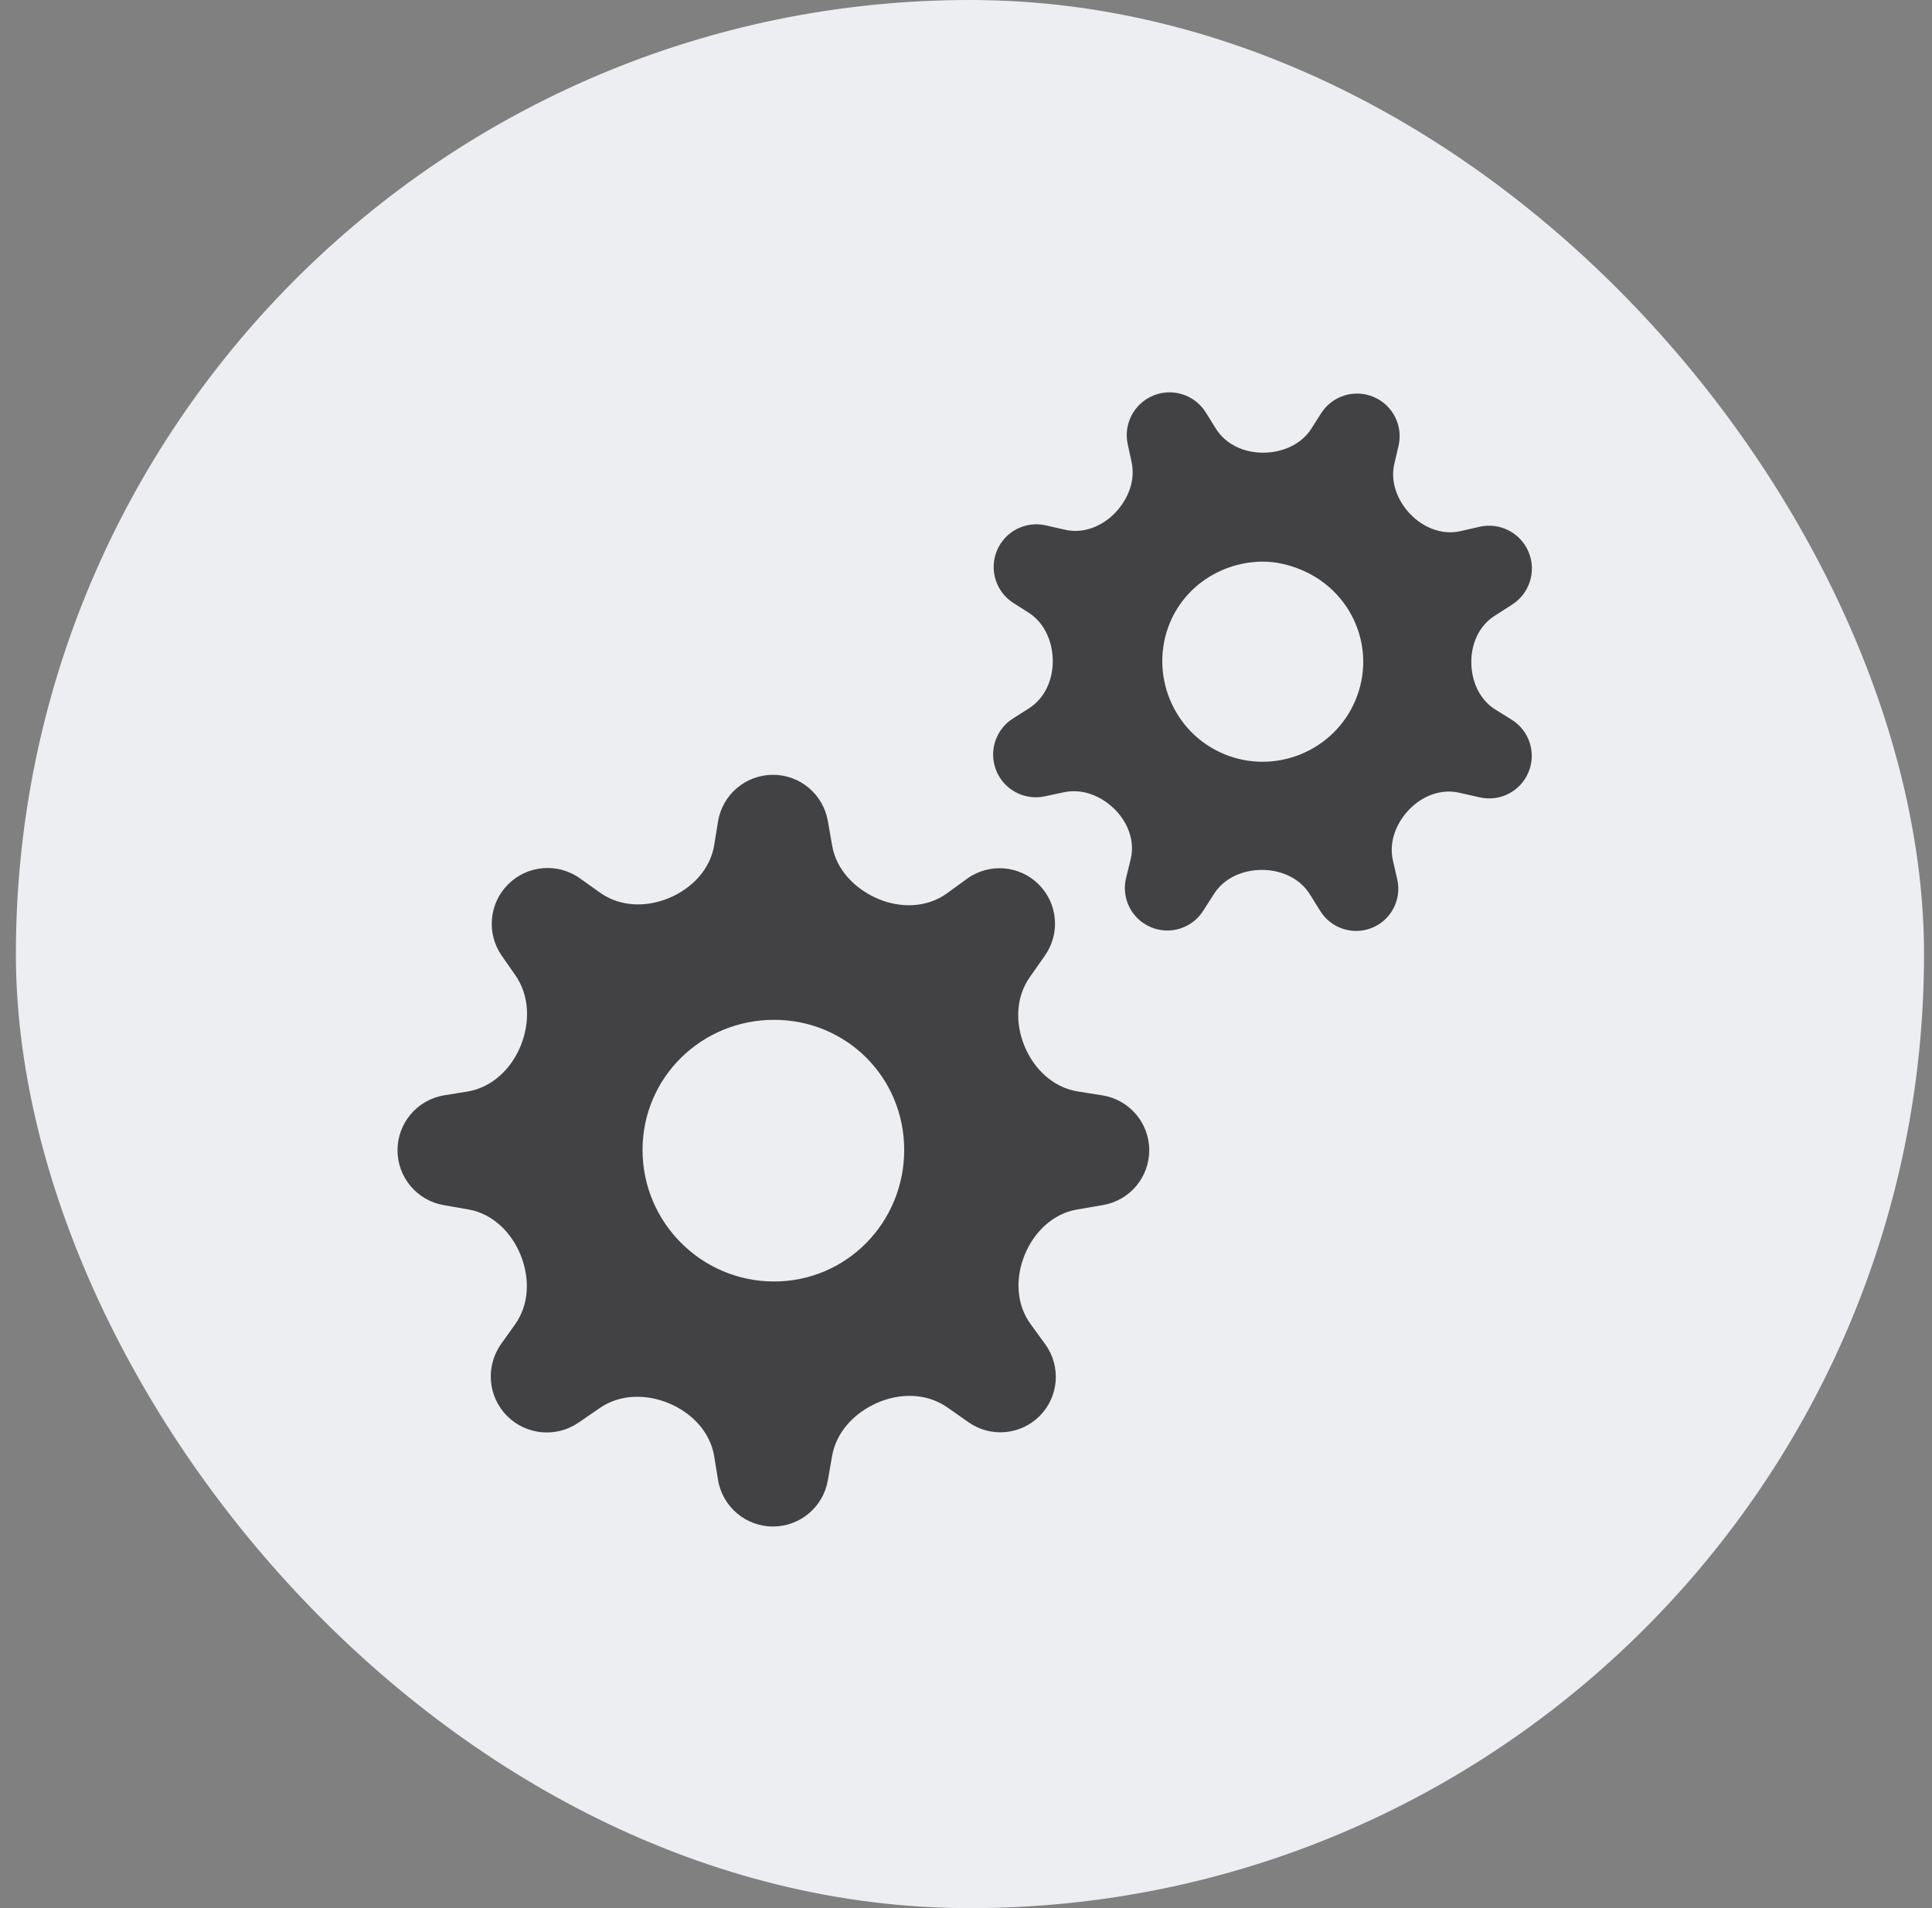 <svg width="81" height="80" viewBox="0 0 81 80" fill="none" xmlns="http://www.w3.org/2000/svg">
<rect x="0" y="0" width="81" height="80" fill="#808080" stroke="none"/>
<rect x="0.666" width="80" height="80.002" rx="40" fill="#ECEEF2"/>
<path d="M50.555 17.295C50.09 16.549 49.154 16.25 48.343 16.588C47.544 16.921 47.097 17.777 47.28 18.623L47.444 19.378C47.61 20.148 47.3 20.925 46.757 21.496C46.213 22.068 45.422 22.388 44.652 22.211L43.85 22.027C43 21.832 42.133 22.278 41.797 23.084C41.462 23.888 41.755 24.817 42.491 25.283L43.12 25.683C43.797 26.113 44.133 26.908 44.138 27.71C44.142 28.502 43.806 29.275 43.138 29.699L42.468 30.124C41.742 30.585 41.446 31.496 41.763 32.296C42.085 33.109 42.946 33.571 43.801 33.388L44.609 33.216C45.371 33.054 46.137 33.358 46.7 33.896C47.276 34.448 47.594 35.252 47.404 36.027L47.212 36.808C47.002 37.66 47.445 38.538 48.256 38.876C49.053 39.208 49.973 38.921 50.439 38.194L50.906 37.467C51.332 36.802 52.118 36.471 52.908 36.472C53.711 36.473 54.494 36.816 54.918 37.497L55.354 38.197C55.806 38.923 56.712 39.221 57.507 38.907C58.319 38.585 58.776 37.718 58.58 36.866L58.399 36.077C58.222 35.306 58.528 34.521 59.073 33.948C59.615 33.379 60.401 33.061 61.168 33.234L62.041 33.431C62.888 33.623 63.749 33.178 64.082 32.377C64.419 31.569 64.121 30.637 63.378 30.174L62.688 29.745C62.022 29.33 61.688 28.549 61.685 27.763C61.682 26.99 62.008 26.239 62.658 25.822L63.4 25.346C64.132 24.876 64.422 23.948 64.088 23.145C63.751 22.338 62.882 21.891 62.03 22.086L61.242 22.267C60.468 22.445 59.684 22.131 59.132 21.56C58.59 20.997 58.28 20.212 58.457 19.451L58.634 18.694C58.833 17.843 58.387 16.974 57.581 16.638C56.779 16.304 55.852 16.596 55.386 17.33L54.981 17.968C54.553 18.642 53.76 18.976 52.962 18.98C52.167 18.983 51.394 18.642 50.974 17.968L50.555 17.295ZM52.942 23.547C53.486 23.547 54.03 23.67 54.567 23.895C56.707 24.795 57.723 27.211 56.831 29.351C55.938 31.491 53.457 32.507 51.317 31.614C49.176 30.722 48.161 28.248 49.053 26.101C49.728 24.497 51.302 23.554 52.942 23.547ZM32.407 32.485C31.263 32.485 30.287 33.315 30.103 34.445L29.942 35.439C29.775 36.463 28.988 37.267 28.028 37.66C27.08 38.048 25.995 38.022 25.16 37.428L24.315 36.826C23.384 36.163 22.11 36.269 21.302 37.078C20.5 37.88 20.389 39.141 21.037 40.071L21.607 40.889C22.203 41.744 22.223 42.85 21.841 43.819C21.453 44.8 20.635 45.596 19.594 45.765L18.626 45.922C17.496 46.106 16.666 47.082 16.666 48.226C16.666 49.36 17.481 50.33 18.598 50.526L19.644 50.709C20.656 50.886 21.443 51.667 21.828 52.62C22.215 53.58 22.197 54.681 21.596 55.525L21.011 56.346C20.346 57.281 20.452 58.559 21.263 59.37C22.064 60.171 23.321 60.286 24.254 59.646L25.151 59.03C25.993 58.452 27.077 58.44 28.022 58.825C28.988 59.22 29.776 60.027 29.943 61.057L30.103 62.042C30.287 63.171 31.263 64.001 32.407 64.001C33.541 64.001 34.511 63.187 34.707 62.07L34.888 61.036C35.066 60.015 35.85 59.214 36.802 58.805C37.76 58.393 38.867 58.41 39.72 59.009L40.605 59.63C41.53 60.278 42.786 60.169 43.585 59.37C44.394 58.561 44.494 57.284 43.821 56.358L43.209 55.516C42.599 54.678 42.568 53.578 42.958 52.618C43.343 51.667 44.134 50.887 45.145 50.713L46.25 50.522C47.367 50.329 48.182 49.36 48.182 48.226C48.182 47.082 47.352 46.108 46.222 45.926L45.174 45.758C44.147 45.593 43.34 44.81 42.948 43.847C42.562 42.9 42.583 41.813 43.17 40.975L43.81 40.062C44.459 39.138 44.35 37.881 43.551 37.082C42.742 36.273 41.465 36.173 40.539 36.846L39.709 37.45C38.864 38.064 37.752 38.09 36.793 37.676C35.846 37.267 35.066 36.473 34.889 35.458L34.707 34.417C34.511 33.3 33.541 32.485 32.407 32.485ZM32.453 42.758C35.493 42.758 37.909 45.174 37.909 48.214C37.909 51.254 35.493 53.728 32.453 53.728C29.413 53.728 26.939 51.254 26.939 48.214C26.939 45.174 29.413 42.758 32.453 42.758Z" fill="#424244"/>
</svg>
